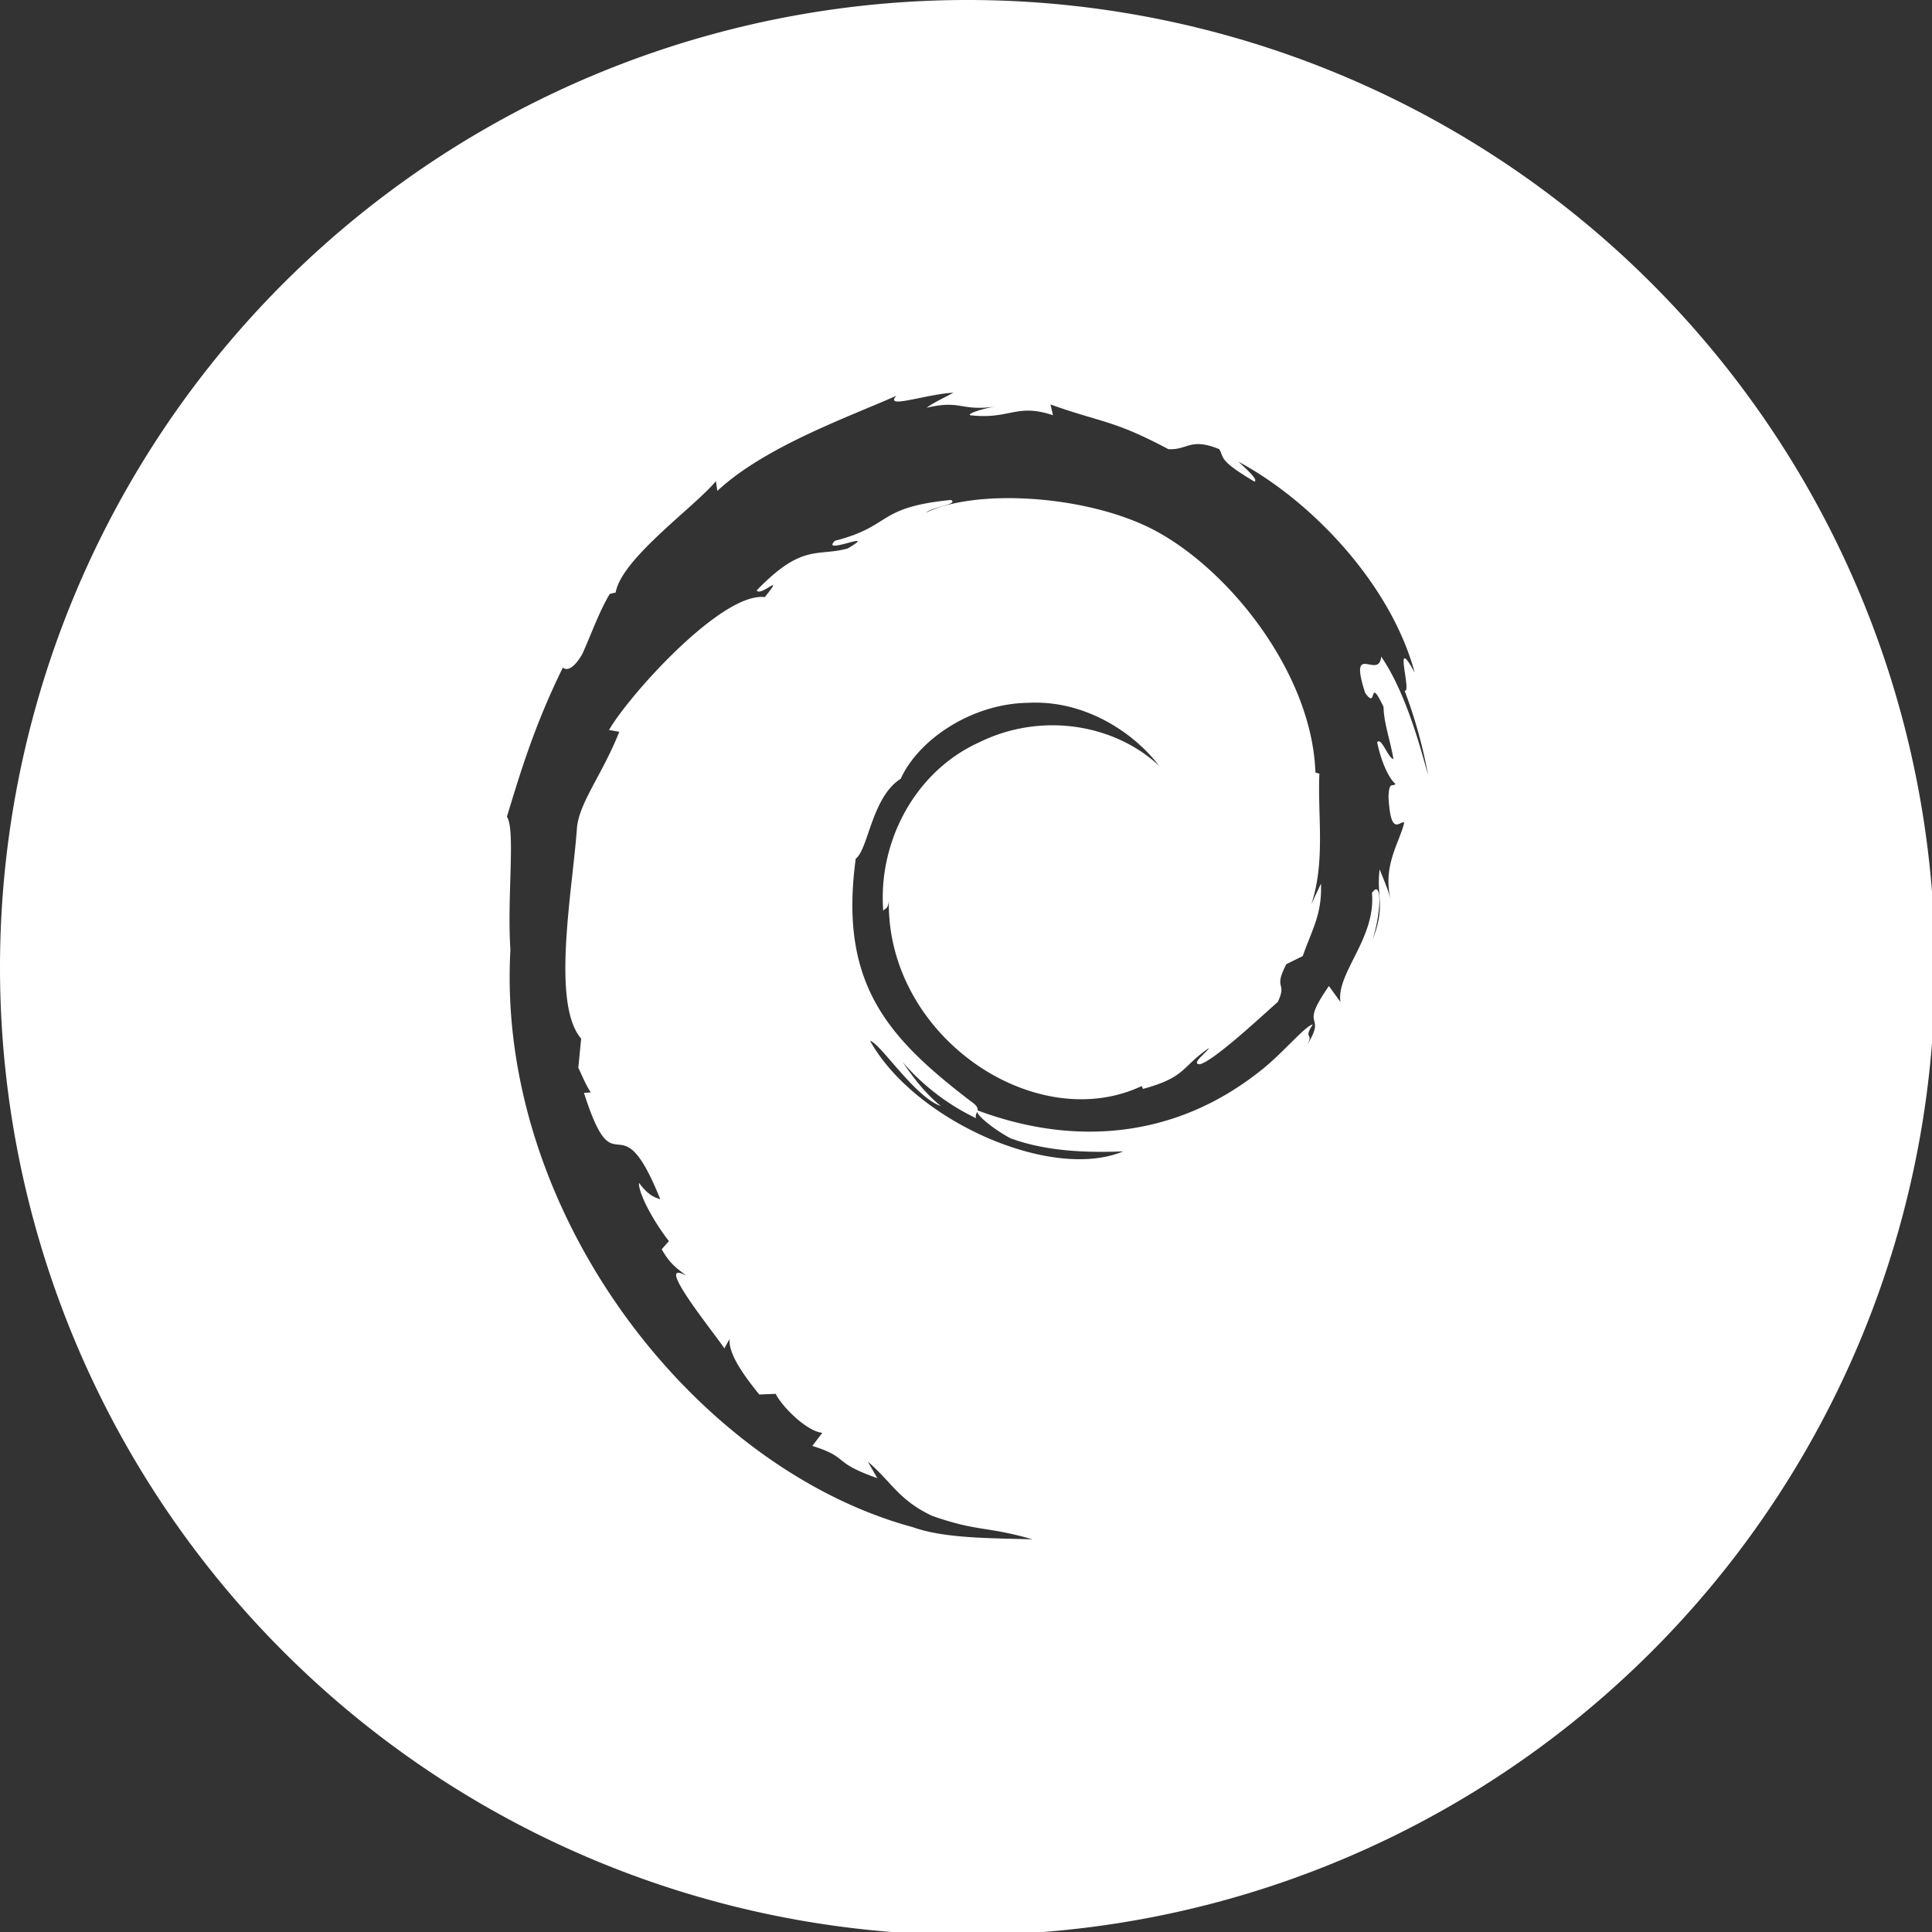 <ns0:svg xmlns:ns0="http://www.w3.org/2000/svg" xmlns:ns1="http://sodipodi.sourceforge.net/DTD/sodipodi-0.dtd" xmlns:ns2="http://www.inkscape.org/namespaces/inkscape" width="32" height="32" version="1.1" viewBox="0 0 8.467 8.467" id="svg371" ns1:docname="debian.svg">
  <ns0:rect x="0" y="0" width="8.467" height="8.467" fill="#333333" stroke="none"/>
  <ns1:namedview ns2:snap-bbox-edge-midpoints="true" ns2:bbox-nodes="true" ns2:snap-bbox="true" pagecolor="#808080" bordercolor="#666666" borderopacity="1" objecttolerance="10" gridtolerance="10" guidetolerance="10" ns2:pageopacity="0" ns2:pageshadow="2" ns2:window-width="1920" ns2:window-height="1016" id="namedview373" showgrid="false" ns2:zoom="11.313708" ns2:cx="12.415793" ns2:cy="12.783064" ns2:window-x="1920" ns2:window-y="27" ns2:window-maximized="1" ns2:current-layer="svg371" ns2:document-rotation="0">
    <ns2:grid id="grid1162" type="xygrid" />
  </ns1:namedview>
  <ns0:defs id="defs37">
    <ns0:style id="current-color-scheme" type="text/css">.ColorScheme-Text { color:#565656; } .ColorScheme-Highlight { color:#5294e2; }</ns0:style>
    <ns0:style type="text/css" id="style13">.ColorScheme-Text { color:#565656; } .ColorScheme-Highlight { color:#5294e2; }</ns0:style>
    <ns0:style type="text/css" id="style15">.ColorScheme-Text { color:#565656; } .ColorScheme-Highlight { color:#5294e2; }</ns0:style>
    <ns0:style type="text/css" id="style17">.ColorScheme-Text { color:#565656; } .ColorScheme-Highlight { color:#5294e2; }</ns0:style>
    <ns0:style type="text/css" id="style19">.ColorScheme-Text { color:#565656; } .ColorScheme-Highlight { color:#5294e2; }</ns0:style>
    <ns0:style type="text/css" id="style21">.ColorScheme-Text { color:#565656; } .ColorScheme-Highlight { color:#5294e2; }</ns0:style>
    <ns0:style type="text/css" id="style23">.ColorScheme-Text { color:#565656; } .ColorScheme-Highlight { color:#5294e2; }</ns0:style>
    <ns0:style type="text/css" id="style25">.ColorScheme-Text { color:#565656; } .ColorScheme-Highlight { color:#5294e2; }</ns0:style>
    <ns0:style type="text/css" id="style27">.ColorScheme-Text { color:#565656; } .ColorScheme-Highlight { color:#5294e2; }</ns0:style>
    <ns0:style type="text/css" id="style29" />
    <ns0:style type="text/css" id="style31" />
    <ns0:style type="text/css" id="style33">.ColorScheme-Text { color:#565656; } .ColorScheme-Highlight { color:#5294e2; }</ns0:style>
    <ns0:style type="text/css" id="style35">.ColorScheme-Text { color:#565656; } .ColorScheme-Highlight { color:#5294e2; }</ns0:style>
  </ns0:defs>
  <ns0:path id="circle56" style="fill:#ffffff;fill-opacity:1;stroke-width:3.64;paint-order:stroke markers fill" d="M 16 0 A 16 16 0 0 0 0 16 A 16 16 0 0 0 16 32 A 16 16 0 0 0 32 16 A 16 16 0 0 0 16 0 z M 15.768 6.494 C 15.613 6.579 15.466 6.643 15.322 6.744 C 15.9 6.608 15.872 6.803 16.461 6.725 C 16.255 6.756 16.003 6.836 16.043 6.867 C 16.704 6.943 16.805 6.663 17.414 6.867 L 17.373 6.689 C 18.224 6.994 18.402 6.939 19.322 7.428 C 19.645 7.446 19.678 7.231 20.164 7.428 C 20.251 7.58 20.146 7.606 20.746 7.965 C 20.813 7.938 20.626 7.769 20.48 7.635 C 21.685 8.28 22.998 9.654 23.396 11.123 C 23.022 10.435 23.358 11.476 23.229 11.422 A 8.007 8.007 0 0 1 23.617 12.816 C 23.505 12.422 23.263 11.473 22.842 10.859 C 22.806 11.256 22.296 10.586 22.576 11.457 C 22.789 11.766 22.619 11.143 22.881 11.691 C 22.885 11.953 22.984 12.212 23.045 12.553 C 22.953 12.537 22.843 12.177 22.775 12.277 C 22.867 12.705 23.018 12.925 23.076 12.959 C 23.045 13.031 22.97 12.892 22.963 13.184 C 22.999 13.853 23.151 13.57 23.223 13.602 C 23.149 13.931 22.856 14.32 23.002 14.887 C 22.959 14.714 22.879 14.54 22.816 14.377 C 22.758 14.861 22.923 14.956 22.699 15.543 C 22.86 15.014 22.842 14.537 22.689 14.768 C 22.757 15.518 22.096 16.093 22.168 16.57 L 21.977 16.307 C 21.455 17.059 21.965 16.72 21.611 17.291 C 21.741 17.067 21.541 17.199 21.711 16.943 C 21.599 16.95 21.21 17.423 20.854 17.701 C 19.454 18.821 17.783 18.968 16.166 18.363 C 16.173 18.326 16.159 18.283 16.053 18.211 C 14.682 17.161 13.87 16.271 14.152 14.201 C 14.361 14.044 14.417 13.181 14.896 12.879 C 15.188 12.234 16.066 11.636 17.002 11.623 C 17.958 11.572 18.765 12.133 19.168 12.664 C 18.433 11.976 17.224 11.769 16.193 12.277 C 15.141 12.752 14.518 13.911 14.607 15.064 C 14.645 15.008 14.681 15.046 14.699 14.902 C 14.668 17.146 17.118 18.79 18.881 17.961 L 18.902 18.008 C 19.619 17.813 19.528 17.652 19.994 17.332 C 19.958 17.406 19.68 17.6 19.846 17.6 C 20.072 17.539 20.783 16.882 21.133 16.568 C 21.294 16.223 21.049 16.382 21.273 15.945 L 21.545 15.811 C 21.697 15.372 21.865 15.125 21.846 14.613 L 21.688 14.949 C 21.923 14.237 21.787 13.465 21.82 12.795 L 21.754 12.775 C 21.698 11.091 20.242 9.3 18.943 8.695 C 17.828 8.178 16.107 8.091 15.314 8.479 C 15.422 8.382 15.859 8.341 15.727 8.268 C 14.484 8.391 14.763 8.699 13.809 8.943 C 13.549 9.196 14.57 8.743 14.02 9.07 C 13.509 9.211 13.271 8.98 12.514 9.764 C 12.581 9.876 12.996 9.441 12.648 9.875 C 11.936 9.788 10.399 11.503 10.072 12.072 L 10.242 12.102 C 9.962 12.805 9.592 13.253 9.543 13.674 C 9.471 14.709 9.11 16.596 9.611 17.176 L 9.564 17.658 C 9.632 17.797 9.684 17.937 9.77 18.066 L 9.658 18.074 C 10.187 19.738 10.226 18.105 10.92 19.834 C 10.819 19.8 10.718 19.764 10.568 19.562 C 10.553 19.717 10.787 20.172 11.062 20.525 L 10.943 20.66 C 11.1 20.94 11.238 20.999 11.346 21.096 C 10.772 20.782 11.88 22.128 11.979 22.301 L 12.064 22.145 C 12.053 22.368 12.23 22.659 12.557 23.062 L 12.828 23.051 C 12.94 23.275 13.353 23.677 13.6 23.695 L 13.434 23.912 C 14.061 24.109 13.737 24.174 14.508 24.445 L 14.352 24.172 C 14.746 24.51 14.865 24.811 15.418 25.07 C 16.186 25.337 16.29 25.233 17.076 25.457 C 16.409 25.437 15.624 25.446 15.096 25.256 C 11.494 24.282 8.2 20.057 8.441 15.705 C 8.383 14.825 8.528 13.723 8.383 13.506 C 8.589 12.834 8.827 12.017 9.307 11.043 C 9.271 10.98 9.385 11.235 9.629 10.818 C 9.777 10.494 9.898 10.136 10.084 9.822 L 10.182 9.799 C 10.276 9.241 11.482 8.387 11.84 7.957 L 11.863 8.119 C 12.645 7.387 14.04 6.894 14.824 6.545 C 14.618 6.773 15.286 6.523 15.768 6.494 z M 14.389 17.213 C 14.557 17.249 15.129 18.145 15.559 18.291 C 15.306 18.087 15.109 17.829 14.926 17.562 A 3.718 3.718 0 0 0 16.141 18.492 C 16.126 18.436 16.158 18.403 16.166 18.365 C 16.108 18.419 16.457 18.693 16.715 18.826 C 17.331 19.052 18.027 19.063 18.576 19.041 C 17.389 19.538 15.128 18.539 14.389 17.213 z " transform="scale(0.265)" />
</ns0:svg>